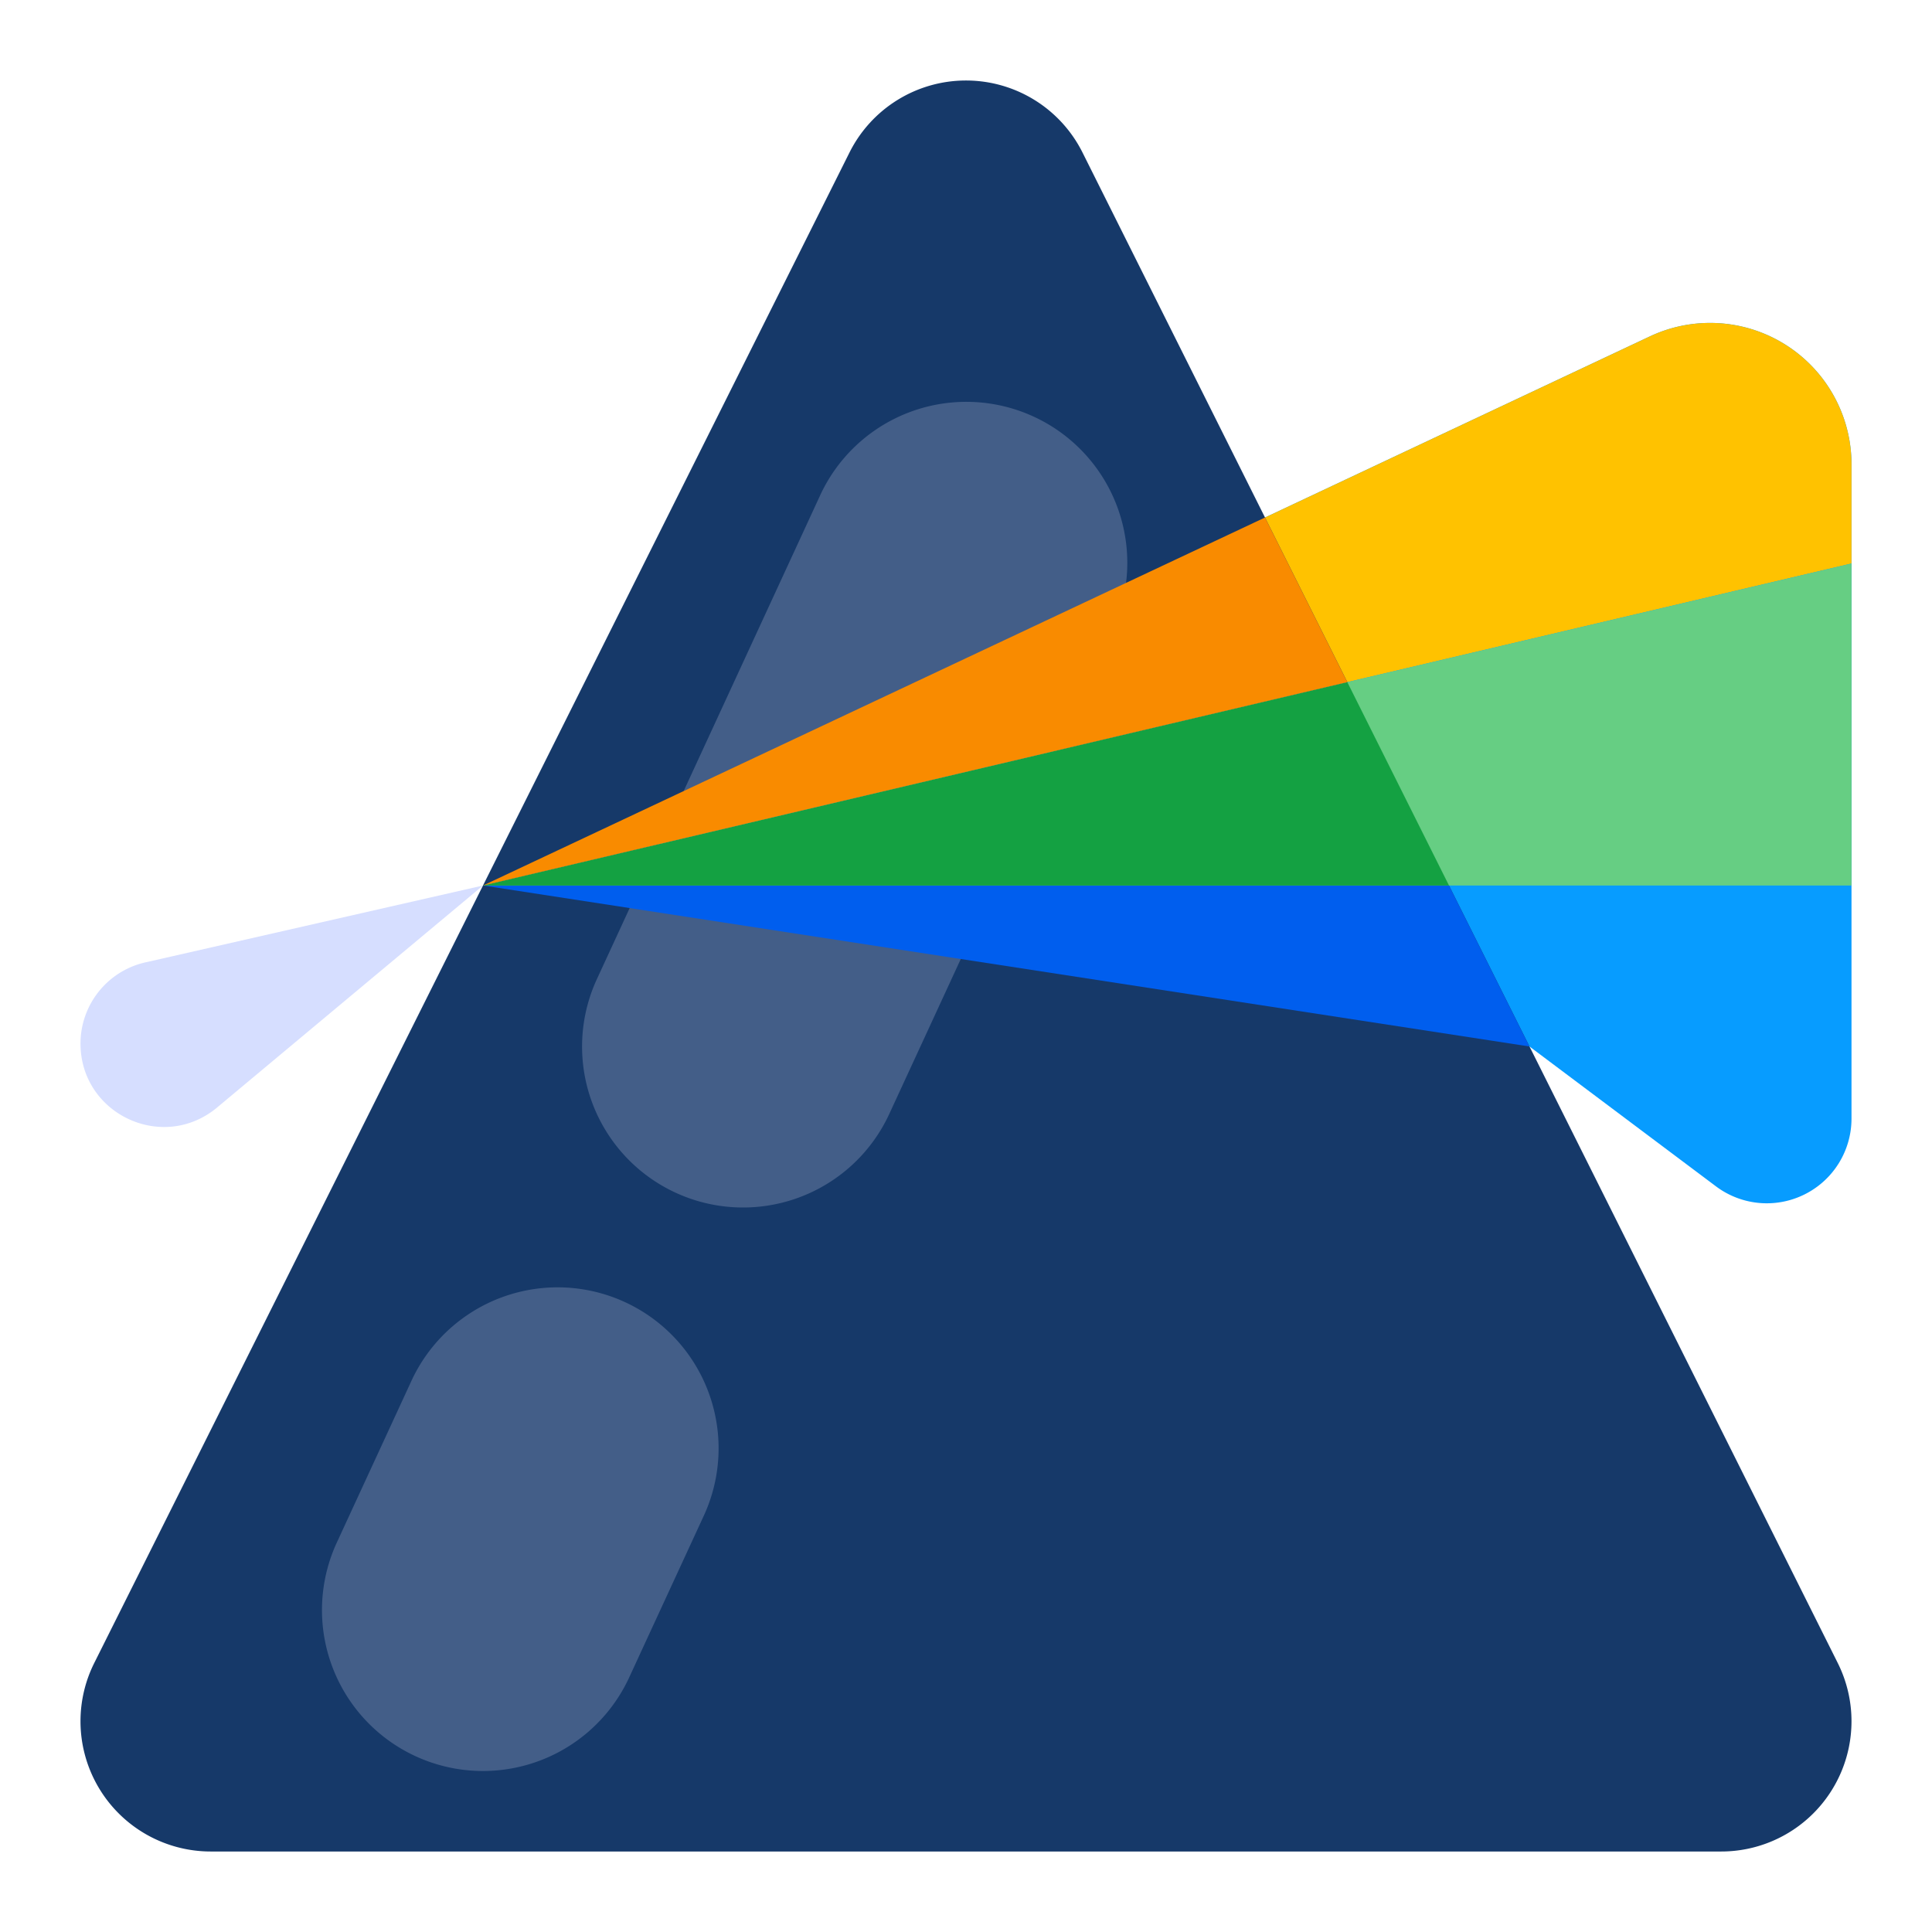 <svg xmlns="http://www.w3.org/2000/svg" viewBox="0 0 512 512"><title>Artboard 151</title><g id="Color_Prism" data-name="Color Prism"><path d="M128,234.667,437.237,89.144a37.474,37.474,0,0,1,53.43,33.907V296.44a22.447,22.447,0,0,1-35.915,17.957l-49.418-37.064Z" style="fill:#079cff"/><path d="M437.237,89.144,128,234.667l362.667-85.333V123.05A37.474,37.474,0,0,0,437.237,89.144Z" style="fill:#ffc200"/><path d="M21.333,456.149v0a34.518,34.518,0,0,1,3.644-15.437L225.126,40.414A34.518,34.518,0,0,1,256,21.333h0a34.518,34.518,0,0,1,30.874,19.081L487.022,440.712a34.518,34.518,0,0,1,3.644,15.437v0a34.518,34.518,0,0,1-34.518,34.518H55.851A34.518,34.518,0,0,1,21.333,456.149Z" style="fill:#163969"/><path d="M196.896,320a42.652,42.652,0,0,1-38.708-60.542l59.073-128a42.665,42.665,0,1,1,77.479,35.75l-59.073,128A42.665,42.665,0,0,1,196.896,320Z" style="fill:#435e88"/><path d="M127.969,469.333a42.652,42.652,0,0,1-38.708-60.542l19.688-42.667a42.665,42.665,0,1,1,77.479,35.75l-19.688,42.667A42.665,42.665,0,0,1,127.969,469.333Z" style="fill:#435e88"/><path d="M39.072,254.922,128,234.667,57.183,293.79c-14.448,11.558-35.85,1.272-35.85-17.23v-0A22.066,22.066,0,0,1,39.072,254.922Z" style="fill:#d6deff"/><polygon points="357.052 180.772 128 234.667 405.333 277.333 357.052 180.772" style="fill:#005eee"/><polygon points="490.667 149.333 128 234.667 490.667 234.667 490.667 149.333" style="fill:#66ce83"/><polygon points="357.052 180.772 128 234.667 384 234.667 357.052 180.772" style="fill:#14a142"/><polygon points="335.238 137.143 128 234.667 357.052 180.772 335.238 137.143" style="fill:#f98b00"/></g></svg>
